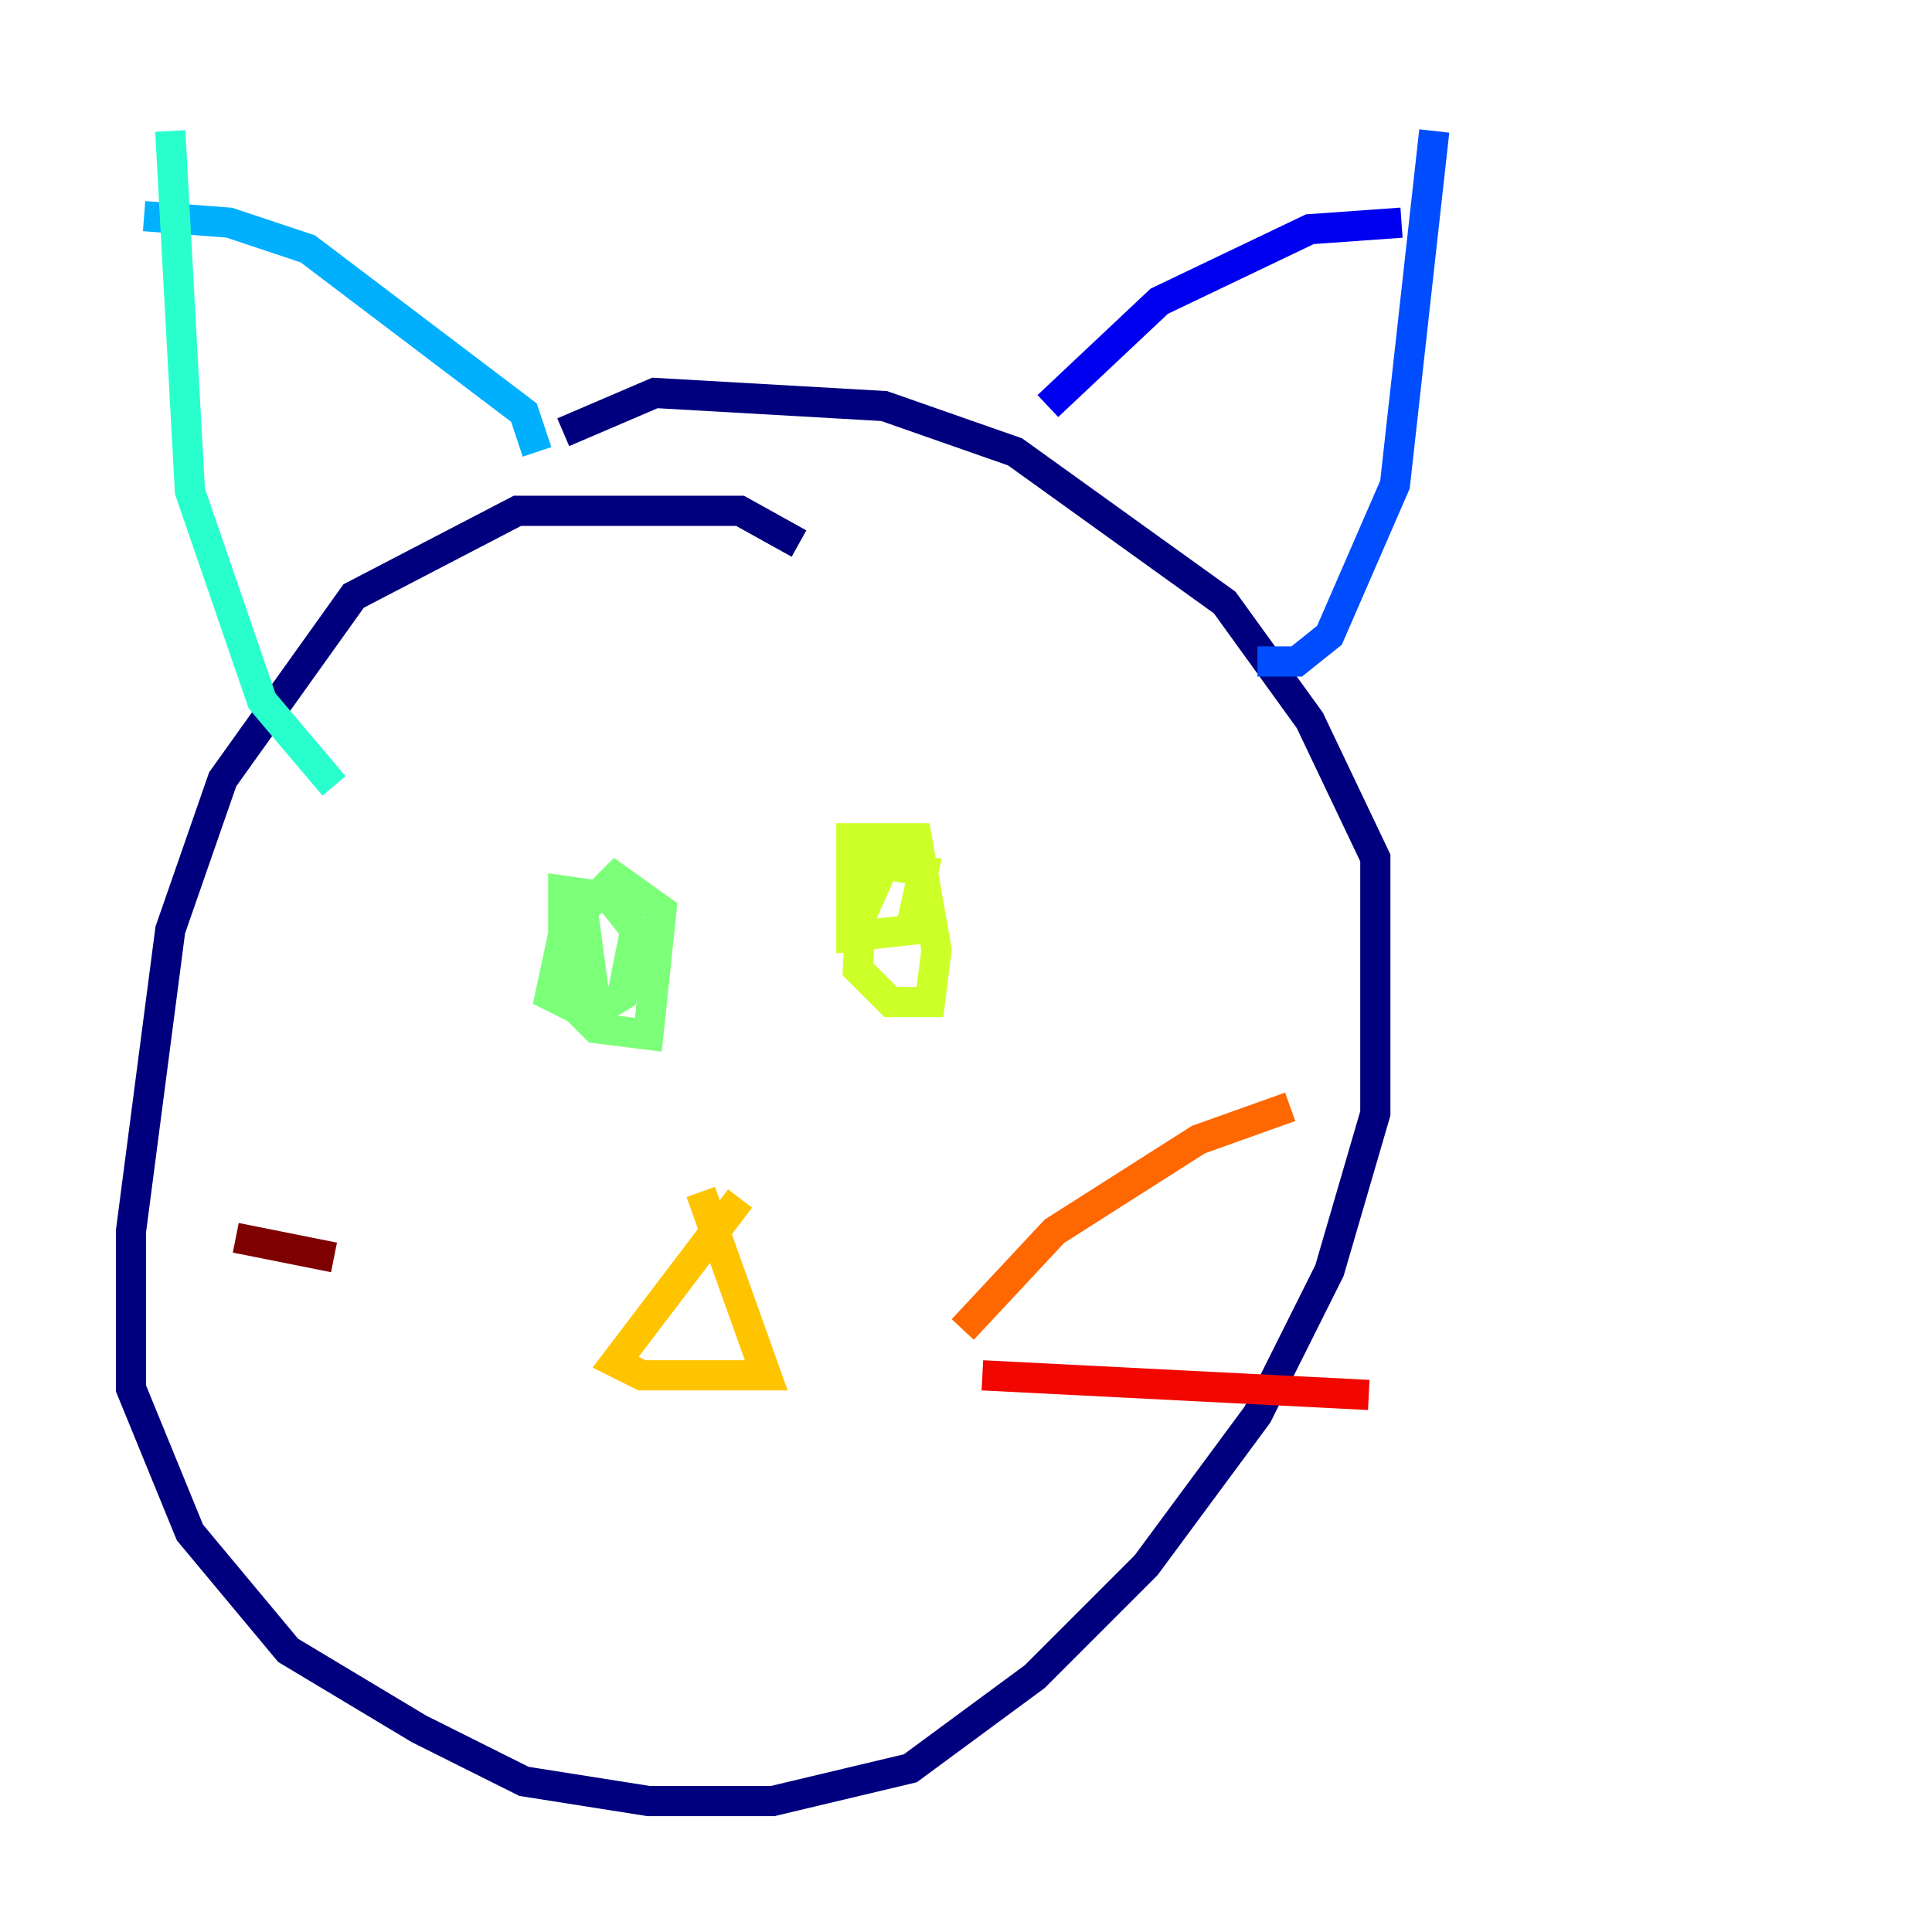 <?xml version="1.0" encoding="utf-8" ?>
<svg baseProfile="tiny" height="128" version="1.2" viewBox="0,0,128,128" width="128" xmlns="http://www.w3.org/2000/svg" xmlns:ev="http://www.w3.org/2001/xml-events" xmlns:xlink="http://www.w3.org/1999/xlink"><defs /><polyline fill="none" points="52.936,36.014 49.031,33.844 34.278,33.844 23.43,39.485 14.752,51.634 11.281,61.614 8.678,81.573 8.678,91.986 12.583,101.532 19.091,109.342 27.77,114.549 34.712,118.02 42.956,119.322 51.2,119.322 60.312,117.153 68.556,111.078 75.932,103.702 83.308,93.722 88.081,84.176 91.119,73.763 91.119,56.841 86.78,47.729 81.139,39.919 67.254,29.939 58.576,26.902 43.39,26.034 37.315,28.637" stroke="#00007f" stroke-width="2" /><polyline fill="none" points="69.424,26.902 76.8,19.959 86.78,15.186 92.854,14.752" stroke="#0000f1" stroke-width="2" /><polyline fill="none" points="83.308,43.824 85.912,43.824 88.081,42.088 92.42,32.108 95.024,8.678" stroke="#004cff" stroke-width="2" /><polyline fill="none" points="35.58,29.939 34.712,27.336 20.393,16.488 15.186,14.752 9.546,14.319" stroke="#00b0ff" stroke-width="2" /><polyline fill="none" points="22.129,52.068 17.356,46.427 12.583,32.542 11.281,8.678" stroke="#29ffcd" stroke-width="2" /><polyline fill="none" points="37.749,59.878 36.447,65.953 39.051,67.254 41.22,65.953 42.088,61.614 40.352,59.444 37.315,59.01 37.315,65.953 39.485,68.122 42.956,68.556 43.824,60.312 40.786,58.142 38.617,60.312 39.485,66.82" stroke="#7cff79" stroke-width="2" /><polyline fill="none" points="57.275,55.539 56.841,64.217 59.01,66.386 61.614,66.386 62.047,62.915 60.746,55.539 56.407,55.539 56.407,62.047 60.312,61.614 61.18,57.709 58.576,57.275 56.841,61.18" stroke="#cdff29" stroke-width="2" /><polyline fill="none" points="49.031,79.403 40.786,90.251 42.522,91.119 50.766,91.119 46.427,78.969" stroke="#ffc400" stroke-width="2" /><polyline fill="none" points="63.783,88.081 69.858,81.573 79.403,75.498 85.478,73.329" stroke="#ff6700" stroke-width="2" /><polyline fill="none" points="65.085,91.119 90.685,92.42" stroke="#f10700" stroke-width="2" /><polyline fill="none" points="22.129,83.308 15.62,82.007" stroke="#7f0000" stroke-width="2" /></svg>